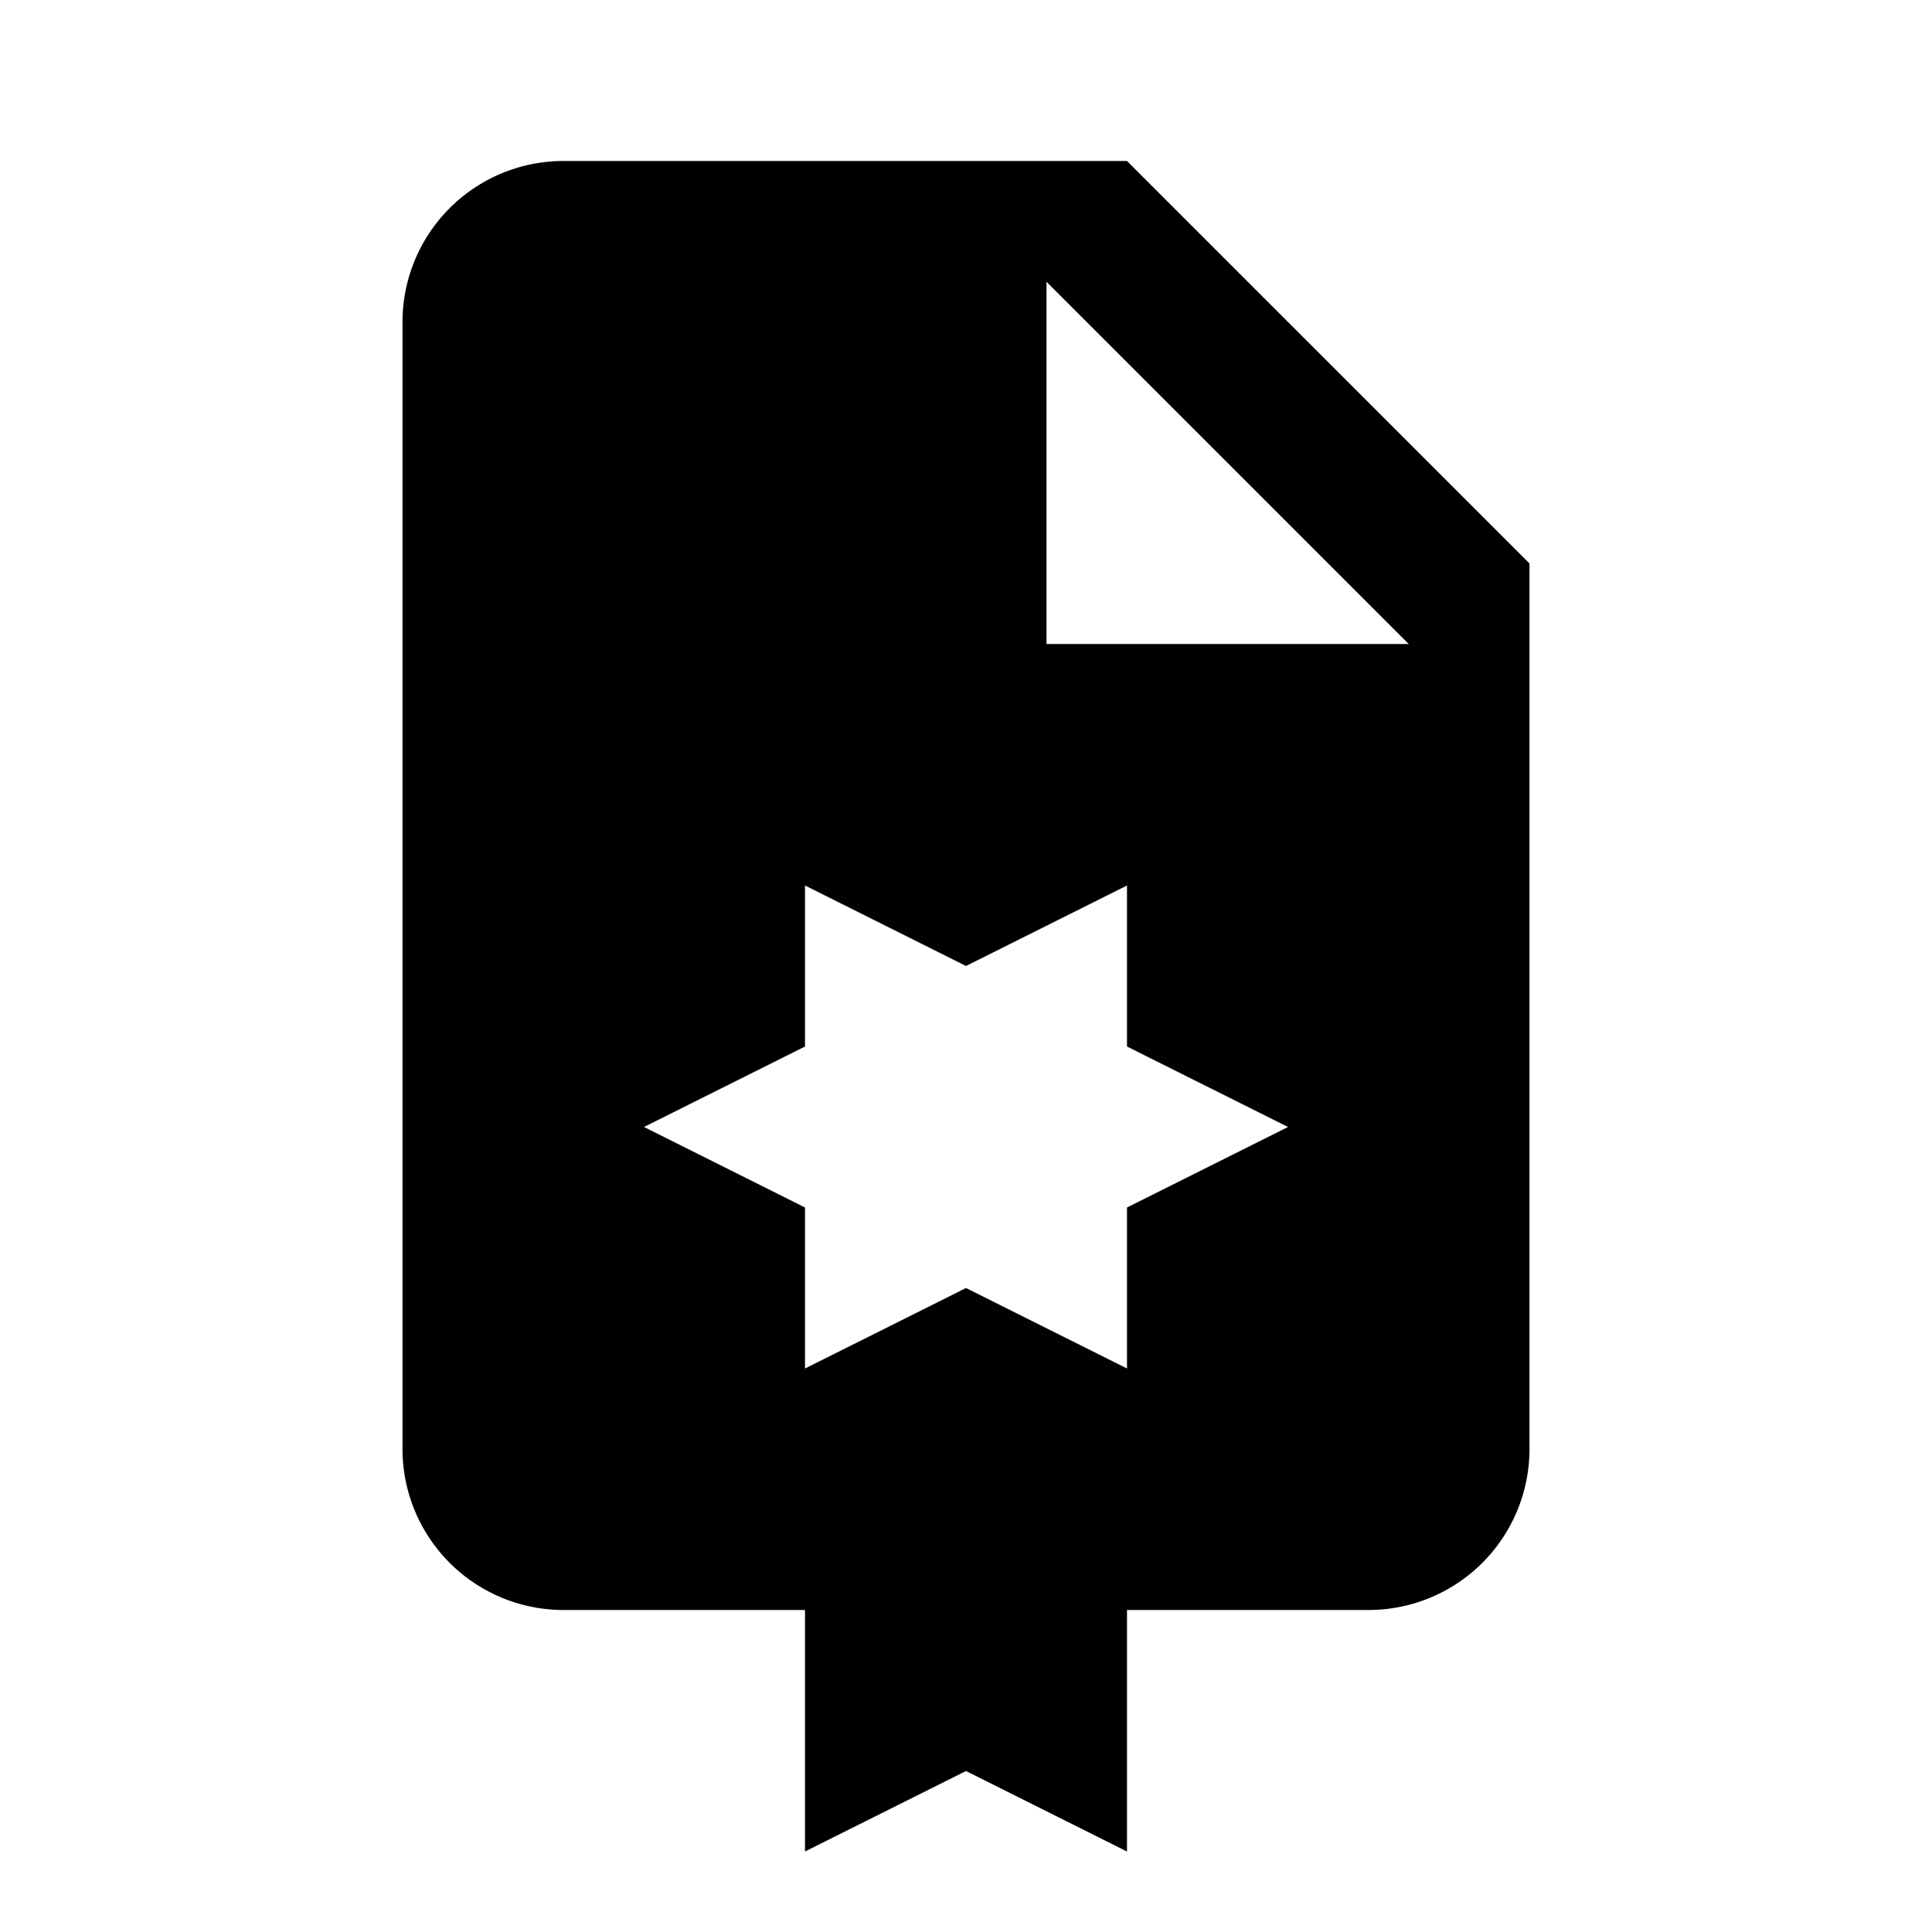 <svg fill="currentColor" xmlns="http://www.w3.org/2000/svg" id="mdi-file-certificate" viewBox="0 0 24 24"><path d="M14 2H7A2 2 0 0 0 5 4V18A2 2 0 0 0 7 20H10V23L12 22L14 23V20H17A2 2 0 0 0 19 18V7M14 15V17L12 16L10 17V15L8 14L10 13V11L12 12L14 11V13L16 14M13 8V3.5L17.5 8Z" /></svg>